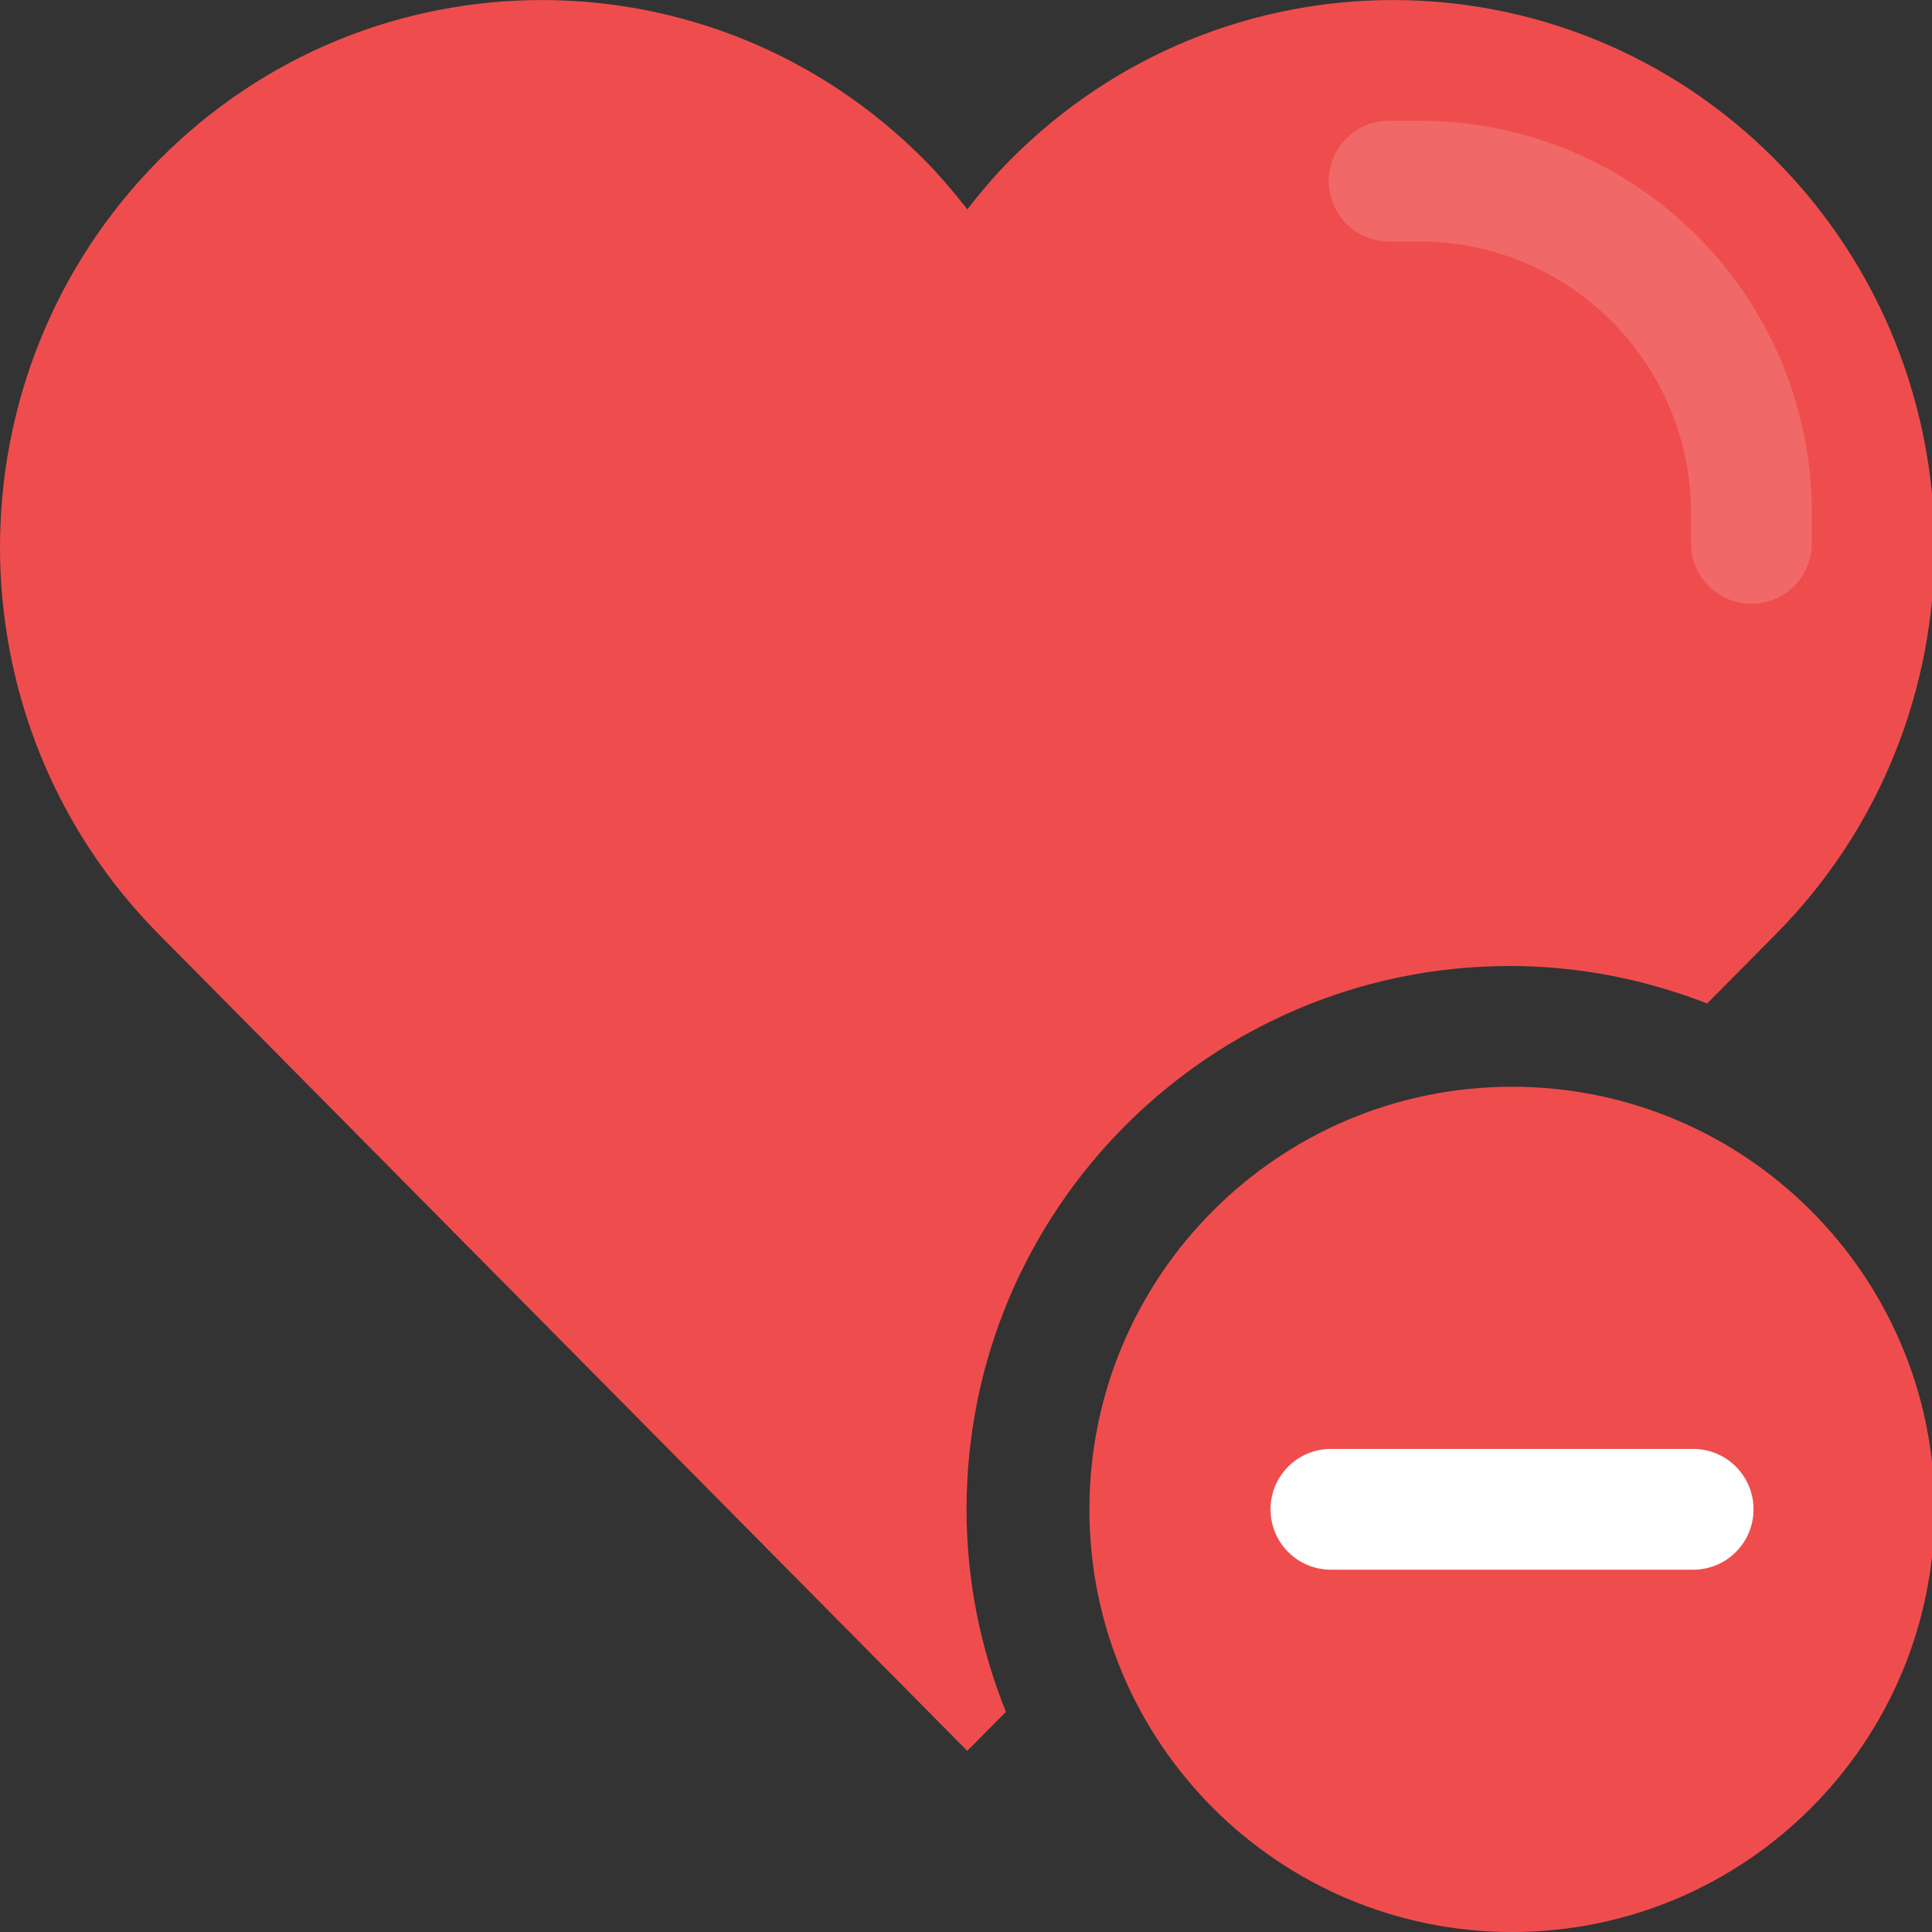 <?xml version="1.0" encoding="utf-8"?>
<!-- Generator: Adobe Illustrator 16.0.0, SVG Export Plug-In . SVG Version: 6.00 Build 0)  -->
<!DOCTYPE svg PUBLIC "-//W3C//DTD SVG 1.0//EN" "http://www.w3.org/TR/2001/REC-SVG-20010904/DTD/svg10.dtd">
<svg version="1.0" id="Layer_1" xmlns="http://www.w3.org/2000/svg" xmlns:xlink="http://www.w3.org/1999/xlink" x="0px" y="0px"
	 width="32px" height="32px" viewBox="0 0 32 32" enable-background="new 0 0 32 32" xml:space="preserve">
<rect x="0" y="0" width="32" height="32" fill="#333333" stroke="none"/>
<g>
	<path fill="#EF4D4D" d="M16.009,25c0-4.97,4.03-9,9-9c1.154,0,2.253,0.226,3.267,0.621c0.67-0.677,1.097-1.108,1.138-1.149
		c3.505-3.539,3.505-9.278,0-12.817c-3.503-3.539-9.183-3.539-12.687,0c-0.256,0.259-0.487,0.531-0.705,0.812
		c-0.219-0.28-0.45-0.553-0.705-0.812c-3.504-3.539-9.184-3.539-12.688,0c-3.505,3.539-3.505,9.278-0.001,12.817L16.021,29
		c0,0,0.237-0.239,0.64-0.646C16.244,27.316,16.009,26.187,16.009,25z"/>
	<path opacity="0.15" fill="#FFFFFF" d="M23.509,2h-0.5c-0.553,0-1,0.447-1,1s0.447,1,1,1h0.5c2.485,0,4.5,2.015,4.5,4.5V9
		c0,0.553,0.447,1,1,1s1-0.447,1-1V8.5C30.009,4.91,27.099,2,23.509,2z"/>
	<path fill="#EF4D4D" d="M25.044,18c-3.865,0-7,3.135-7,7s3.135,7,7,7s7-3.135,7-7S28.909,18,25.044,18z"/>
	<path fill="#FFFFFF" d="M29.044,24.999c0,0.553-0.447,1-1,1h-6c-0.553,0-1-0.447-1-1l0,0c0-0.553,0.447-1,1-1h6
		C28.597,23.999,29.044,24.446,29.044,24.999L29.044,24.999z"/>
</g>
<g>
</g>
<g>
</g>
<g>
</g>
<g>
</g>
<g>
</g>
<g>
</g>
</svg>
